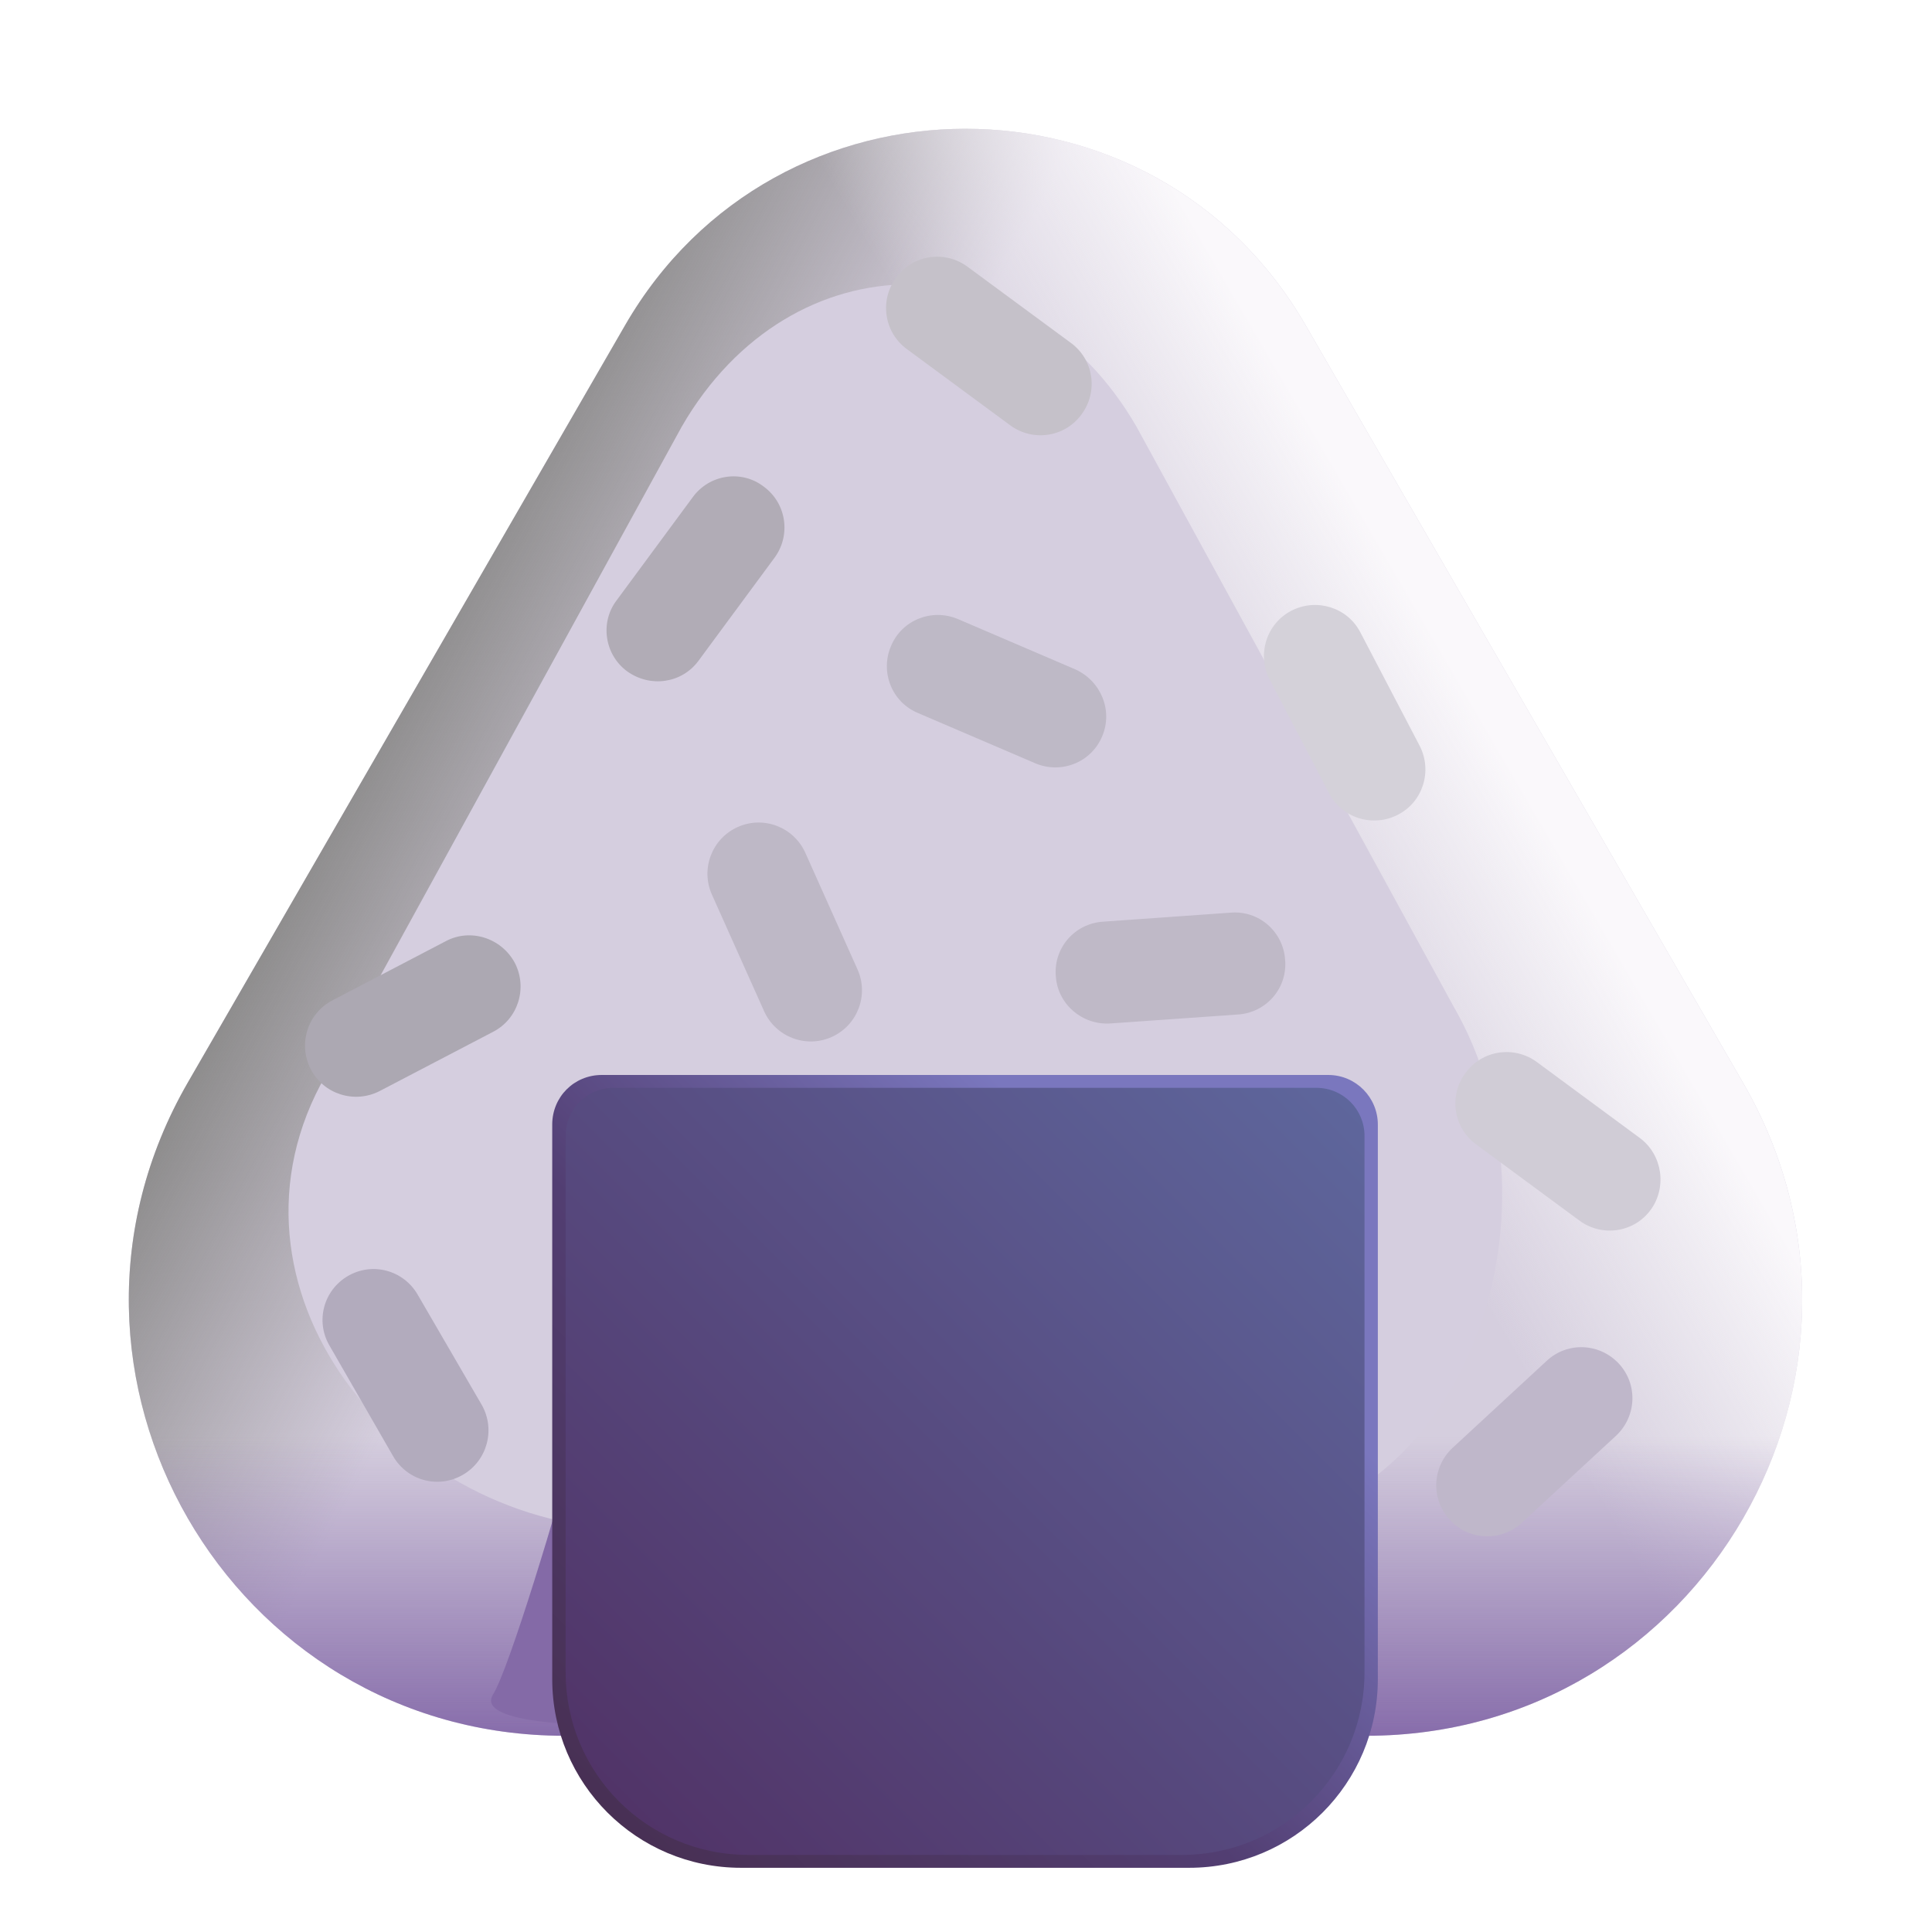 <svg viewBox="1 1 30 30" xmlns="http://www.w3.org/2000/svg">
<path d="M10.705 6.053L3.915 17.812C1.315 22.323 4.565 27.953 9.765 27.953H22.215C27.415 27.953 30.675 22.323 28.065 17.812L21.275 6.053C18.925 1.982 13.055 1.982 10.705 6.053Z" fill="#D5CEDE"/>
<path d="M10.705 6.053L3.915 17.812C1.315 22.323 4.565 27.953 9.765 27.953H22.215C27.415 27.953 30.675 22.323 28.065 17.812L21.275 6.053C18.925 1.982 13.055 1.982 10.705 6.053Z" fill="url(#paint0_linear_18_28941)"/>
<path d="M10.705 6.053L3.915 17.812C1.315 22.323 4.565 27.953 9.765 27.953H22.215C27.415 27.953 30.675 22.323 28.065 17.812L21.275 6.053C18.925 1.982 13.055 1.982 10.705 6.053Z" fill="url(#paint1_linear_18_28941)"/>
<path d="M10.705 6.053L3.915 17.812C1.315 22.323 4.565 27.953 9.765 27.953H22.215C27.415 27.953 30.675 22.323 28.065 17.812L21.275 6.053C18.925 1.982 13.055 1.982 10.705 6.053Z" fill="url(#paint2_linear_18_28941)"/>
<g filter="url(#filter0_f_18_28941)">
<path d="M11.586 7.625L6.063 17.688C4.18 20.953 7.141 24.75 10.905 24.75H19.918C23.683 24.75 25.452 19.877 23.562 16.612L18.647 7.625C16.946 4.679 13.287 4.679 11.586 7.625Z" fill="#D5CEDF"/>
</g>
<g filter="url(#filter1_f_18_28941)">
<path d="M8.656 27.312C8.906 26.913 9.667 24.385 9.969 23.25L10.438 27.781C9.74 27.792 8.406 27.712 8.656 27.312Z" fill="#846AA7"/>
</g>
<path d="M21.625 17.692H10.345C9.915 17.692 9.575 18.032 9.575 18.462V27.073C9.575 28.692 10.885 30.003 12.505 30.003H19.465C21.085 30.003 22.395 28.692 22.395 27.073V18.462C22.395 18.043 22.055 17.692 21.625 17.692Z" fill="url(#paint3_linear_18_28941)"/>
<g filter="url(#filter2_f_18_28941)">
<path d="M21.442 17.892H10.528C10.112 17.892 9.783 18.221 9.783 18.637V26.968C9.783 28.536 11.05 29.803 12.618 29.803H19.352C20.92 29.803 22.188 28.536 22.188 26.968V18.637C22.188 18.23 21.858 17.892 21.442 17.892Z" fill="url(#paint4_linear_18_28941)"/>
</g>
<path d="M12.055 14.892L12.865 16.702C13.045 17.102 13.515 17.282 13.915 17.102C14.315 16.922 14.495 16.452 14.315 16.052L13.505 14.242C13.325 13.842 12.855 13.662 12.455 13.842C12.055 14.022 11.875 14.492 12.055 14.892Z" fill="#BEB8C6"/>
<path d="M7.925 15.613L6.165 16.532C5.775 16.733 5.625 17.212 5.825 17.602C6.025 17.992 6.505 18.142 6.895 17.942L8.655 17.023C9.045 16.823 9.195 16.343 8.995 15.953C8.785 15.562 8.305 15.412 7.925 15.613Z" fill="#ACA8B2"/>
<path d="M26.465 18.672L24.865 17.492C24.515 17.233 24.015 17.302 23.755 17.663C23.495 18.012 23.565 18.512 23.925 18.773L25.525 19.953C25.875 20.212 26.375 20.142 26.635 19.782C26.885 19.433 26.815 18.933 26.465 18.672Z" fill="#D0CCD6"/>
<path d="M23.045 12.582L22.125 10.822C21.925 10.432 21.445 10.283 21.055 10.482C20.665 10.682 20.515 11.162 20.715 11.553L21.635 13.312C21.835 13.703 22.315 13.852 22.705 13.652C23.095 13.453 23.245 12.973 23.045 12.582Z" fill="#D4D1D9"/>
<path d="M11.755 8.723L10.575 10.322C10.315 10.662 10.385 11.162 10.735 11.422C11.095 11.682 11.585 11.613 11.845 11.262L13.025 9.663C13.285 9.313 13.215 8.813 12.855 8.553C12.515 8.293 12.015 8.363 11.755 8.723Z" fill="#B1ACB6"/>
<path d="M15.085 6.423L16.685 7.603C17.035 7.862 17.535 7.793 17.795 7.433C18.055 7.082 17.985 6.582 17.625 6.322L16.025 5.143C15.675 4.883 15.175 4.952 14.915 5.312C14.655 5.662 14.725 6.162 15.085 6.423Z" fill="#C5C1C9"/>
<path d="M18.245 16.892L20.225 16.753C20.665 16.723 20.995 16.343 20.955 15.902C20.925 15.463 20.545 15.133 20.105 15.172L18.125 15.312C17.685 15.342 17.355 15.723 17.395 16.163C17.425 16.593 17.805 16.922 18.245 16.892Z" fill="#BFB9C7"/>
<path d="M24.635 24.642L26.095 23.293C26.415 22.992 26.435 22.492 26.135 22.172C25.835 21.852 25.335 21.832 25.015 22.133L23.555 23.483C23.235 23.782 23.215 24.282 23.515 24.602C23.805 24.922 24.315 24.942 24.635 24.642Z" fill="#BFB7CA"/>
<path d="M8.485 22.823L7.485 21.102C7.265 20.723 6.785 20.593 6.405 20.812C6.025 21.032 5.895 21.512 6.115 21.892L7.105 23.613C7.325 23.992 7.805 24.122 8.185 23.902C8.565 23.683 8.695 23.203 8.485 22.823Z" fill="#B2ABBD"/>
<path d="M17.695 11.393L15.875 10.613C15.475 10.443 15.005 10.623 14.835 11.033C14.665 11.432 14.845 11.902 15.255 12.072L17.075 12.852C17.475 13.023 17.945 12.842 18.115 12.432C18.285 12.033 18.095 11.572 17.695 11.393Z" fill="#BEB9C6"/>
<defs>
<filter id="filter0_f_18_28941" x="3.48" y="3.415" width="22.846" height="23.335" filterUnits="userSpaceOnUse" color-interpolation-filters="sRGB">
<feFlood flood-opacity="0" result="BackgroundImageFix"/>
<feBlend mode="normal" in="SourceGraphic" in2="BackgroundImageFix" result="shape"/>
<feGaussianBlur stdDeviation="1" result="effect1_foregroundBlur_18_28941"/>
</filter>
<filter id="filter1_f_18_28941" x="7.875" y="22.5" width="3.312" height="6.032" filterUnits="userSpaceOnUse" color-interpolation-filters="sRGB">
<feFlood flood-opacity="0" result="BackgroundImageFix"/>
<feBlend mode="normal" in="SourceGraphic" in2="BackgroundImageFix" result="shape"/>
<feGaussianBlur stdDeviation="0.375" result="effect1_foregroundBlur_18_28941"/>
</filter>
<filter id="filter2_f_18_28941" x="9.683" y="17.792" width="12.605" height="12.111" filterUnits="userSpaceOnUse" color-interpolation-filters="sRGB">
<feFlood flood-opacity="0" result="BackgroundImageFix"/>
<feBlend mode="normal" in="SourceGraphic" in2="BackgroundImageFix" result="shape"/>
<feGaussianBlur stdDeviation="0.05" result="effect1_foregroundBlur_18_28941"/>
</filter>
<linearGradient id="paint0_linear_18_28941" x1="6.375" y1="12.938" x2="11.125" y2="15.476" gradientUnits="userSpaceOnUse">
<stop stop-color="#8C8B8B"/>
<stop offset="1" stop-color="#929090" stop-opacity="0"/>
</linearGradient>
<linearGradient id="paint1_linear_18_28941" x1="25.125" y1="11.75" x2="20.188" y2="14.625" gradientUnits="userSpaceOnUse">
<stop offset="0.202" stop-color="#FAF8FB"/>
<stop offset="1" stop-color="#F8F7F8" stop-opacity="0"/>
</linearGradient>
<linearGradient id="paint2_linear_18_28941" x1="8.5" y1="29.938" x2="8.5" y2="23.312" gradientUnits="userSpaceOnUse">
<stop offset="0.274" stop-color="#8469A9"/>
<stop offset="1" stop-color="#866BA9" stop-opacity="0"/>
</linearGradient>
<linearGradient id="paint3_linear_18_28941" x1="21.729" y1="17.476" x2="10.248" y2="28.957" gradientUnits="userSpaceOnUse">
<stop offset="0.242" stop-color="#7A77BE"/>
<stop offset="0.61" stop-color="#523E72"/>
<stop offset="1" stop-color="#483054"/>
</linearGradient>
<linearGradient id="paint4_linear_18_28941" x1="21.543" y1="17.682" x2="10.434" y2="28.791" gradientUnits="userSpaceOnUse">
<stop stop-color="#5E669C"/>
<stop offset="1" stop-color="#513468"/>
</linearGradient>
</defs>
</svg>
